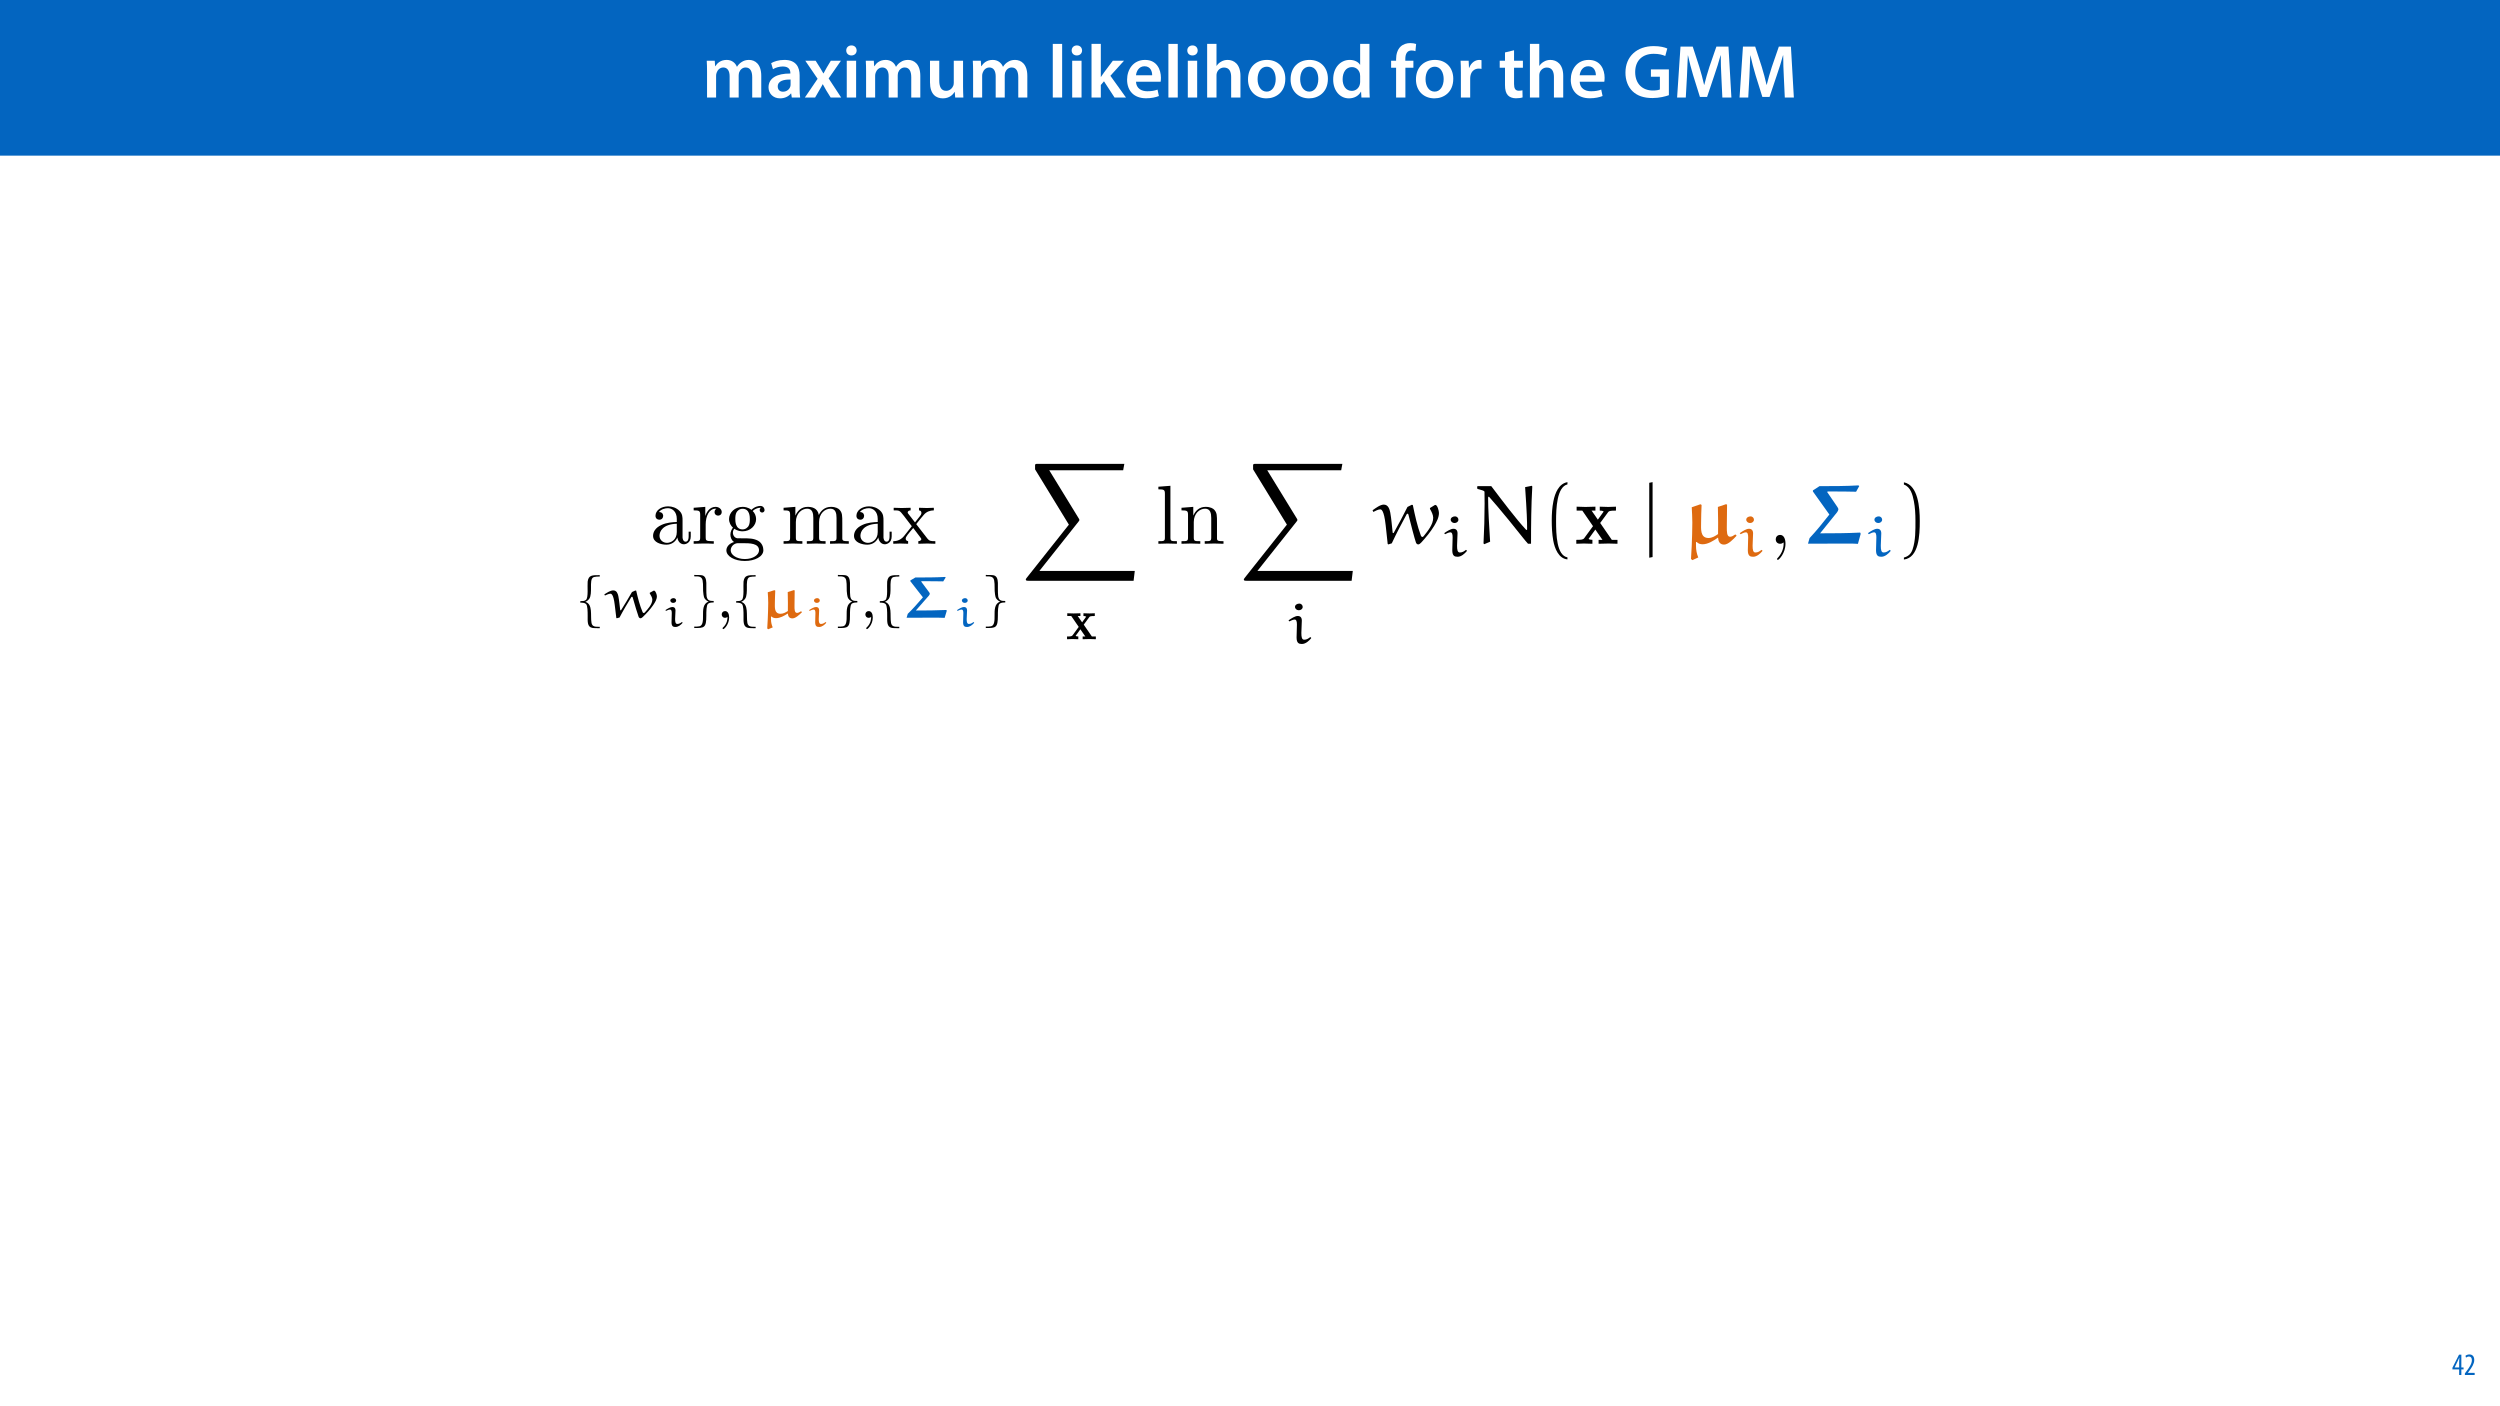 <?xml version="1.0" encoding="UTF-8"?>
<svg xmlns="http://www.w3.org/2000/svg" xmlns:xlink="http://www.w3.org/1999/xlink" width="1920pt" height="1080pt" viewBox="0 0 1920 1080" version="1.1">
<defs>
<g>
<symbol overflow="visible" id="glyph0-0">
<path style="stroke:none;" d="M 0 0 L 29 0 L 29 -40.594 L 0 -40.594 Z M 14.5 -22.906 L 4.641 -37.703 L 24.359 -37.703 Z M 16.234 -20.297 L 26.094 -35.094 L 26.094 -5.516 Z M 4.641 -2.906 L 14.5 -17.688 L 24.359 -2.906 Z M 2.906 -35.094 L 12.766 -20.297 L 2.906 -5.516 Z M 2.906 -35.094 "/>
</symbol>
<symbol overflow="visible" id="glyph0-1">
<path style="stroke:none;" d="M 3.828 0 L 10.781 0 L 10.781 -16.703 C 10.781 -17.516 10.906 -18.328 11.188 -19.031 C 11.828 -21 13.625 -23.078 16.297 -23.078 C 19.609 -23.078 21.172 -20.297 21.172 -16.359 L 21.172 0 L 28.125 0 L 28.125 -16.938 C 28.125 -17.75 28.297 -18.625 28.484 -19.312 C 29.234 -21.344 31.031 -23.078 33.469 -23.078 C 36.891 -23.078 38.516 -20.297 38.516 -15.609 L 38.516 0 L 45.469 0 L 45.469 -16.641 C 45.469 -25.688 40.719 -28.891 36.016 -28.891 C 33.703 -28.891 31.906 -28.297 30.328 -27.203 C 29 -26.391 27.844 -25.234 26.859 -23.656 L 26.734 -23.656 C 25.516 -26.797 22.625 -28.891 18.906 -28.891 C 14.156 -28.891 11.594 -26.281 10.203 -24.062 L 10.031 -24.062 L 9.75 -28.25 L 3.594 -28.25 C 3.766 -25.812 3.828 -23.078 3.828 -19.844 Z M 3.828 0 "/>
</symbol>
<symbol overflow="visible" id="glyph0-2">
<path style="stroke:none;" d="M 26.156 0 C 25.875 -1.734 25.75 -4.234 25.75 -6.781 L 25.75 -17 C 25.75 -23.141 23.141 -28.891 14.094 -28.891 C 9.625 -28.891 5.969 -27.672 3.891 -26.391 L 5.281 -21.75 C 7.188 -22.969 10.094 -23.844 12.875 -23.844 C 17.859 -23.844 18.625 -20.766 18.625 -18.906 L 18.625 -18.438 C 8.172 -18.5 1.859 -14.906 1.859 -7.766 C 1.859 -3.484 5.047 0.641 10.734 0.641 C 14.391 0.641 17.344 -0.922 19.078 -3.125 L 19.25 -3.125 L 19.719 0 Z M 18.797 -9.922 C 18.797 -9.453 18.734 -8.875 18.562 -8.359 C 17.922 -6.328 15.828 -4.469 12.984 -4.469 C 10.734 -4.469 8.938 -5.734 8.938 -8.531 C 8.938 -12.812 13.75 -13.922 18.797 -13.797 Z M 18.797 -9.922 "/>
</symbol>
<symbol overflow="visible" id="glyph0-3">
<path style="stroke:none;" d="M 0.641 -28.25 L 10.094 -14.391 L 0.297 0 L 8.172 0 L 11.422 -5.625 C 12.359 -7.188 13.172 -8.578 13.984 -10.203 L 14.094 -10.203 C 14.906 -8.641 15.719 -7.141 16.641 -5.625 L 20.125 0 L 28.188 0 L 18.562 -14.672 L 28.016 -28.25 L 20.234 -28.25 L 17.109 -23.031 C 16.297 -21.578 15.484 -20.125 14.672 -18.562 L 14.5 -18.562 C 13.688 -20.016 12.875 -21.406 11.953 -22.906 L 8.578 -28.25 Z M 0.641 -28.25 "/>
</symbol>
<symbol overflow="visible" id="glyph0-4">
<path style="stroke:none;" d="M 11.016 0 L 11.016 -28.25 L 3.828 -28.25 L 3.828 0 Z M 7.422 -40.016 C 5.047 -40.016 3.422 -38.344 3.422 -36.141 C 3.422 -33.984 4.984 -32.312 7.359 -32.312 C 9.859 -32.312 11.422 -33.984 11.422 -36.141 C 11.375 -38.344 9.859 -40.016 7.422 -40.016 Z M 7.422 -40.016 "/>
</symbol>
<symbol overflow="visible" id="glyph0-5">
<path style="stroke:none;" d="M 29.109 -28.25 L 21.984 -28.25 L 21.984 -11.188 C 21.984 -10.375 21.812 -9.625 21.578 -8.984 C 20.828 -7.188 18.969 -5.156 16.125 -5.156 C 12.359 -5.156 10.844 -8.172 10.844 -12.875 L 10.844 -28.25 L 3.719 -28.25 L 3.719 -11.656 C 3.719 -2.438 8.406 0.641 13.578 0.641 C 18.625 0.641 21.406 -2.266 22.625 -4.297 L 22.734 -4.297 L 23.078 0 L 29.344 0 C 29.234 -2.312 29.109 -5.109 29.109 -8.469 Z M 29.109 -28.25 "/>
</symbol>
<symbol overflow="visible" id="glyph0-6">
<path style="stroke:none;" d=""/>
</symbol>
<symbol overflow="visible" id="glyph0-7">
<path style="stroke:none;" d="M 3.828 0 L 11.016 0 L 11.016 -41.188 L 3.828 -41.188 Z M 3.828 0 "/>
</symbol>
<symbol overflow="visible" id="glyph0-8">
<path style="stroke:none;" d="M 10.969 -41.188 L 3.828 -41.188 L 3.828 0 L 10.969 0 L 10.969 -9.625 L 13.391 -12.469 L 21.516 0 L 30.281 0 L 18.328 -16.703 L 28.766 -28.25 L 20.188 -28.25 L 13.344 -19.141 C 12.594 -18.156 11.781 -16.938 11.078 -15.828 L 10.969 -15.828 Z M 10.969 -41.188 "/>
</symbol>
<symbol overflow="visible" id="glyph0-9">
<path style="stroke:none;" d="M 27.781 -12.125 C 27.891 -12.766 28.016 -13.797 28.016 -15.141 C 28.016 -21.344 25 -28.891 15.828 -28.891 C 6.781 -28.891 2.031 -21.516 2.031 -13.688 C 2.031 -5.047 7.422 0.578 16.594 0.578 C 20.641 0.578 24.016 -0.172 26.453 -1.156 L 25.406 -6.094 C 23.266 -5.281 20.875 -4.812 17.578 -4.812 C 13.047 -4.812 9.047 -7.016 8.875 -12.125 Z M 8.875 -17.109 C 9.156 -20.016 11.016 -24.016 15.422 -24.016 C 20.188 -24.016 21.344 -19.719 21.281 -17.109 Z M 8.875 -17.109 "/>
</symbol>
<symbol overflow="visible" id="glyph0-10">
<path style="stroke:none;" d="M 3.828 0 L 11.016 0 L 11.016 -16.875 C 11.016 -17.688 11.078 -18.438 11.312 -19.031 C 12.062 -21.172 14.031 -23.031 16.812 -23.031 C 20.766 -23.031 22.266 -19.953 22.266 -15.828 L 22.266 0 L 29.406 0 L 29.406 -16.641 C 29.406 -25.688 24.359 -28.891 19.547 -28.891 C 17.75 -28.891 16.062 -28.422 14.672 -27.609 C 13.172 -26.797 12 -25.688 11.141 -24.359 L 11.016 -24.359 L 11.016 -41.188 L 3.828 -41.188 Z M 3.828 0 "/>
</symbol>
<symbol overflow="visible" id="glyph0-11">
<path style="stroke:none;" d="M 16.641 -28.891 C 8.125 -28.891 2.031 -23.203 2.031 -13.922 C 2.031 -4.875 8.172 0.641 16.188 0.641 C 23.375 0.641 30.688 -4 30.688 -14.391 C 30.688 -22.969 25.062 -28.891 16.641 -28.891 Z M 16.469 -23.656 C 21.344 -23.656 23.312 -18.625 23.312 -14.203 C 23.312 -8.531 20.469 -4.531 16.406 -4.531 C 12.062 -4.531 9.391 -8.641 9.391 -14.094 C 9.391 -18.797 11.422 -23.656 16.469 -23.656 Z M 16.469 -23.656 "/>
</symbol>
<symbol overflow="visible" id="glyph0-12">
<path style="stroke:none;" d="M 22.734 -41.188 L 22.734 -25.172 L 22.625 -25.172 C 21.344 -27.266 18.562 -28.891 14.672 -28.891 C 7.891 -28.891 1.969 -23.266 2.031 -13.797 C 2.031 -5.109 7.359 0.641 14.094 0.641 C 18.219 0.641 21.641 -1.328 23.312 -4.469 L 23.438 -4.469 L 23.719 0 L 30.109 0 C 29.984 -1.906 29.875 -5.047 29.875 -7.953 L 29.875 -41.188 Z M 22.734 -12.234 C 22.734 -11.484 22.672 -10.781 22.5 -10.156 C 21.812 -7.078 19.25 -5.109 16.359 -5.109 C 11.828 -5.109 9.281 -8.875 9.281 -14.031 C 9.281 -19.312 11.828 -23.375 16.406 -23.375 C 19.656 -23.375 21.922 -21.109 22.562 -18.328 C 22.672 -17.75 22.734 -17.047 22.734 -16.469 Z M 22.734 -12.234 "/>
</symbol>
<symbol overflow="visible" id="glyph0-13">
<path style="stroke:none;" d="M 11.781 0 L 11.781 -22.906 L 17.922 -22.906 L 17.922 -28.25 L 11.719 -28.25 L 11.719 -29.703 C 11.719 -33.172 12.938 -36.141 16.469 -36.141 C 17.75 -36.141 18.734 -35.906 19.484 -35.609 L 20.016 -41.125 C 18.844 -41.531 17.344 -41.812 15.422 -41.812 C 12.984 -41.812 10.156 -41.062 8.062 -39.094 C 5.625 -36.766 4.641 -33.125 4.641 -29.469 L 4.641 -28.25 L 0.812 -28.25 L 0.812 -22.906 L 4.641 -22.906 L 4.641 0 Z M 11.781 0 "/>
</symbol>
<symbol overflow="visible" id="glyph0-14">
<path style="stroke:none;" d="M 3.828 0 L 10.969 0 L 10.969 -14.609 C 10.969 -15.422 11.078 -16.188 11.188 -16.812 C 11.828 -20.016 14.156 -22.219 17.578 -22.219 C 18.438 -22.219 19.078 -22.094 19.656 -21.984 L 19.656 -28.703 C 19.078 -28.828 18.672 -28.891 17.984 -28.891 C 14.969 -28.891 11.656 -26.859 10.266 -22.859 L 10.031 -22.859 L 9.797 -28.25 L 3.594 -28.25 C 3.766 -25.688 3.828 -22.969 3.828 -19.141 Z M 3.828 0 "/>
</symbol>
<symbol overflow="visible" id="glyph0-15">
<path style="stroke:none;" d="M 5.047 -34.625 L 5.047 -28.25 L 0.984 -28.25 L 0.984 -22.906 L 5.047 -22.906 L 5.047 -9.625 C 5.047 -5.922 5.734 -3.359 7.25 -1.734 C 8.578 -0.297 10.781 0.578 13.391 0.578 C 15.656 0.578 17.516 0.297 18.562 -0.109 L 18.438 -5.562 C 17.812 -5.391 16.875 -5.219 15.656 -5.219 C 12.938 -5.219 12 -7.016 12 -10.438 L 12 -22.906 L 18.797 -22.906 L 18.797 -28.25 L 12 -28.25 L 12 -36.312 Z M 5.047 -34.625 "/>
</symbol>
<symbol overflow="visible" id="glyph0-16">
<path style="stroke:none;" d="M 35.438 -21.578 L 21.641 -21.578 L 21.641 -15.953 L 28.531 -15.953 L 28.531 -6.203 C 27.609 -5.734 25.688 -5.391 23.141 -5.391 C 15.016 -5.391 9.562 -10.672 9.562 -19.547 C 9.562 -28.656 15.422 -33.578 23.781 -33.578 C 27.891 -33.578 30.516 -32.828 32.656 -31.906 L 34.219 -37.641 C 32.422 -38.516 28.656 -39.5 23.844 -39.5 C 10.906 -39.5 2.094 -31.547 2.094 -19.203 C 2.031 -13.281 4.062 -8.125 7.547 -4.812 C 11.25 -1.281 16.234 0.406 22.859 0.406 C 28.078 0.406 32.938 -0.875 35.438 -1.797 Z M 35.438 -21.578 "/>
</symbol>
<symbol overflow="visible" id="glyph0-17">
<path style="stroke:none;" d="M 37.875 0 L 44.828 0 L 42.578 -39.094 L 33.297 -39.094 L 27.891 -23.438 C 26.391 -18.844 25.062 -14.031 24.016 -9.797 L 23.844 -9.797 C 22.859 -14.156 21.641 -18.797 20.234 -23.375 L 15.141 -39.094 L 5.734 -39.094 L 3.125 0 L 9.797 0 L 10.672 -15.719 C 10.969 -21.047 11.188 -27.266 11.375 -32.359 L 11.484 -32.359 C 12.531 -27.484 13.922 -22.156 15.422 -17.172 L 20.641 -0.469 L 26.156 -0.469 L 31.844 -17.406 C 33.578 -22.328 35.203 -27.609 36.484 -32.359 L 36.656 -32.359 C 36.594 -27.094 36.891 -21 37.125 -15.953 Z M 37.875 0 "/>
</symbol>
<symbol overflow="visible" id="glyph1-0">
<path style="stroke:none;" d="M 0 0 L 12 0 L 12 -16.797 L 0 -16.797 Z M 6 -9.484 L 1.922 -15.594 L 10.078 -15.594 Z M 6.719 -8.406 L 10.797 -14.516 L 10.797 -2.281 Z M 1.922 -1.203 L 6 -7.312 L 10.078 -1.203 Z M 1.203 -14.516 L 5.281 -8.406 L 1.203 -2.281 Z M 1.203 -14.516 "/>
</symbol>
<symbol overflow="visible" id="glyph1-1">
<path style="stroke:none;" d="M 7.297 0 L 7.297 -4.297 L 9 -4.297 L 9 -5.812 L 7.297 -5.812 L 7.297 -15.594 L 5.5 -15.594 L 0.438 -5.547 L 0.438 -4.297 L 5.609 -4.297 L 5.609 0 Z M 2.188 -5.812 L 2.188 -5.859 L 4.344 -10.344 C 4.797 -11.297 5.141 -12.047 5.656 -13.297 L 5.766 -13.297 C 5.688 -12.266 5.609 -11.297 5.609 -10.219 L 5.609 -5.812 Z M 2.188 -5.812 "/>
</symbol>
<symbol overflow="visible" id="glyph1-2">
<path style="stroke:none;" d="M 8.281 0 L 8.281 -1.625 L 3.078 -1.625 L 3.078 -1.688 L 4.125 -3.125 C 6.047 -5.766 7.969 -8.594 7.969 -11.516 C 7.969 -13.875 6.844 -15.797 4.25 -15.797 C 2.828 -15.797 1.75 -15.188 1.203 -14.734 L 1.656 -13.344 C 2.062 -13.609 2.781 -14.203 3.906 -14.203 C 5.375 -14.203 6.141 -13.156 6.141 -11.422 C 6.141 -8.5 3.938 -5.562 2.094 -3 L 0.766 -1.203 L 0.766 0 Z M 8.281 0 "/>
</symbol>
<symbol overflow="visible" id="glyph2-0">
<path style="stroke:none;" d=""/>
</symbol>
<symbol overflow="visible" id="glyph2-1">
<path style="stroke:none;" d="M 21.359 -4.875 C 21.609 -2.312 23.344 0.391 26.359 0.391 C 27.703 0.391 31.625 -0.516 31.625 -5.703 L 31.625 -9.297 L 30.016 -9.297 L 30.016 -5.703 C 30.016 -1.984 28.422 -1.609 27.703 -1.609 C 25.594 -1.609 25.328 -4.484 25.328 -4.812 L 25.328 -17.641 C 25.328 -20.328 25.328 -22.828 23.031 -25.203 C 20.531 -27.703 17.312 -28.734 14.234 -28.734 C 8.984 -28.734 4.547 -25.719 4.547 -21.484 C 4.547 -19.562 5.844 -18.469 7.5 -18.469 C 9.297 -18.469 10.453 -19.75 10.453 -21.422 C 10.453 -22.188 10.141 -24.312 7.188 -24.375 C 8.922 -26.625 12.062 -27.328 14.109 -27.328 C 17.25 -27.328 20.906 -24.828 20.906 -19.109 L 20.906 -16.734 C 17.641 -16.547 13.156 -16.359 9.109 -14.438 C 4.297 -12.25 2.688 -8.922 2.688 -6.094 C 2.688 -0.891 8.922 0.703 12.953 0.703 C 17.188 0.703 20.141 -1.859 21.359 -4.875 Z M 20.906 -15.391 L 20.906 -8.984 C 20.906 -2.891 16.297 -0.703 13.406 -0.703 C 10.266 -0.703 7.625 -2.953 7.625 -6.156 C 7.625 -9.688 10.328 -15.016 20.906 -15.391 Z M 20.906 -15.391 "/>
</symbol>
<symbol overflow="visible" id="glyph2-2">
<path style="stroke:none;" d="M 10.719 -21.297 L 10.719 -28.344 L 1.797 -27.641 L 1.797 -25.656 C 6.281 -25.656 6.797 -25.203 6.797 -22.062 L 6.797 -4.875 C 6.797 -1.984 6.094 -1.984 1.797 -1.984 L 1.797 0 C 4.297 -0.062 7.312 -0.188 9.109 -0.188 C 11.672 -0.188 14.688 -0.188 17.25 0 L 17.25 -1.984 L 15.906 -1.984 C 11.156 -1.984 11.031 -2.688 11.031 -5 L 11.031 -14.875 C 11.031 -21.234 13.719 -26.938 18.594 -26.938 C 19.047 -26.938 19.172 -26.938 19.312 -26.875 C 19.109 -26.812 17.828 -26.047 17.828 -24.375 C 17.828 -22.578 19.172 -21.609 20.594 -21.609 C 21.75 -21.609 23.344 -22.391 23.344 -24.438 C 23.344 -26.484 21.359 -28.344 18.594 -28.344 C 13.922 -28.344 11.609 -24.047 10.719 -21.297 Z M 10.719 -21.297 "/>
</symbol>
<symbol overflow="visible" id="glyph2-3">
<path style="stroke:none;" d="M 14.234 -11.031 C 8.656 -11.031 8.656 -17.453 8.656 -18.922 C 8.656 -20.656 8.719 -22.703 9.688 -24.312 C 10.203 -25.078 11.672 -26.875 14.234 -26.875 C 19.812 -26.875 19.812 -20.453 19.812 -18.984 C 19.812 -17.25 19.75 -15.203 18.797 -13.594 C 18.281 -12.828 16.812 -11.031 14.234 -11.031 Z M 6.797 -8.531 C 6.797 -8.781 6.797 -10.266 7.891 -11.547 C 10.391 -9.75 13.016 -9.562 14.234 -9.562 C 20.203 -9.562 24.625 -13.984 24.625 -18.922 C 24.625 -21.297 23.609 -23.672 22 -25.141 C 24.312 -27.328 26.625 -27.641 27.766 -27.641 C 27.906 -27.641 28.219 -27.641 28.422 -27.578 C 27.703 -27.328 27.391 -26.625 27.391 -25.844 C 27.391 -24.766 28.219 -23.984 29.25 -23.984 C 29.891 -23.984 31.109 -24.438 31.109 -25.906 C 31.109 -27 30.344 -29.062 27.844 -29.062 C 26.547 -29.062 23.734 -28.672 21.031 -26.047 C 18.344 -28.156 15.656 -28.344 14.234 -28.344 C 8.281 -28.344 3.844 -23.922 3.844 -18.984 C 3.844 -16.156 5.266 -13.719 6.859 -12.375 C 6.031 -11.422 4.875 -9.297 4.875 -7.062 C 4.875 -5.062 5.703 -2.625 7.703 -1.344 C 3.844 -0.25 1.797 2.5 1.797 5.062 C 1.797 9.688 8.141 13.219 15.969 13.219 C 23.547 13.219 30.203 9.938 30.203 4.938 C 30.203 2.688 29.312 -0.578 26.047 -2.375 C 22.641 -4.172 18.922 -4.172 15.016 -4.172 C 13.406 -4.172 10.641 -4.172 10.203 -4.234 C 8.141 -4.484 6.797 -6.484 6.797 -8.531 Z M 16.031 11.734 C 9.562 11.734 5.125 8.469 5.125 5.062 C 5.125 2.109 7.562 -0.25 10.391 -0.453 L 14.172 -0.453 C 19.688 -0.453 26.875 -0.453 26.875 5.062 C 26.875 8.531 22.328 11.734 16.031 11.734 Z M 16.031 11.734 "/>
</symbol>
<symbol overflow="visible" id="glyph2-4">
<path style="stroke:none;" d="M 7.062 -22.062 L 7.062 -4.875 C 7.062 -1.984 6.344 -1.984 2.047 -1.984 L 2.047 0 C 4.297 -0.062 7.562 -0.188 9.297 -0.188 C 10.969 -0.188 14.297 -0.062 16.484 0 L 16.484 -1.984 C 12.188 -1.984 11.484 -1.984 11.484 -4.875 L 11.484 -16.672 C 11.484 -23.344 16.031 -26.938 20.141 -26.938 C 24.188 -26.938 24.891 -23.469 24.891 -19.812 L 24.891 -4.875 C 24.891 -1.984 24.188 -1.984 19.891 -1.984 L 19.891 0 C 22.125 -0.062 25.406 -0.188 27.125 -0.188 C 28.797 -0.188 32.141 -0.062 34.312 0 L 34.312 -1.984 C 30.016 -1.984 29.312 -1.984 29.312 -4.875 L 29.312 -16.672 C 29.312 -23.344 33.859 -26.938 37.969 -26.938 C 42.016 -26.938 42.719 -23.469 42.719 -19.812 L 42.719 -4.875 C 42.719 -1.984 42.016 -1.984 37.719 -1.984 L 37.719 0 C 39.953 -0.062 43.234 -0.188 44.969 -0.188 C 46.625 -0.188 49.969 -0.062 52.141 0 L 52.141 -1.984 C 48.812 -1.984 47.203 -1.984 47.141 -3.906 L 47.141 -16.156 C 47.141 -21.672 47.141 -23.672 45.156 -25.984 C 44.25 -27.062 42.141 -28.344 38.422 -28.344 C 33.031 -28.344 30.203 -24.5 29.125 -22.062 C 28.219 -27.641 23.469 -28.344 20.594 -28.344 C 15.906 -28.344 12.891 -25.594 11.094 -21.609 L 11.094 -28.344 L 2.047 -27.641 L 2.047 -25.656 C 6.547 -25.656 7.062 -25.203 7.062 -22.062 Z M 7.062 -22.062 "/>
</symbol>
<symbol overflow="visible" id="glyph2-5">
<path style="stroke:none;" d="M 18.406 -15.078 C 20.328 -17.516 22.766 -20.656 24.312 -22.328 C 26.297 -24.625 28.922 -25.594 31.938 -25.656 L 31.938 -27.641 C 30.281 -27.516 28.344 -27.453 26.688 -27.453 C 24.766 -27.453 21.359 -27.578 20.531 -27.641 L 20.531 -25.656 C 21.875 -25.531 22.391 -24.688 22.391 -23.672 C 22.391 -22.641 21.75 -21.812 21.422 -21.422 L 17.453 -16.422 L 12.438 -22.891 C 11.859 -23.547 11.859 -23.672 11.859 -24.047 C 11.859 -25.016 12.828 -25.594 14.109 -25.656 L 14.109 -27.641 C 12.438 -27.578 8.203 -27.453 7.188 -27.453 C 5.844 -27.453 2.828 -27.516 1.094 -27.641 L 1.094 -25.656 C 5.578 -25.656 5.641 -25.594 8.656 -21.75 L 15.016 -13.469 L 8.984 -5.844 C 5.906 -2.109 2.109 -1.984 0.766 -1.984 L 0.766 0 C 2.438 -0.125 4.422 -0.188 6.094 -0.188 C 7.953 -0.188 10.641 -0.062 12.188 0 L 12.188 -1.984 C 10.781 -2.188 10.328 -3.016 10.328 -3.984 C 10.328 -5.391 12.188 -7.5 16.094 -12.125 L 20.969 -5.703 C 21.484 -5 22.328 -3.984 22.328 -3.594 C 22.328 -3.016 21.75 -2.047 20.016 -1.984 L 20.016 0 C 21.938 -0.062 25.531 -0.188 26.938 -0.188 C 28.672 -0.188 31.172 -0.125 33.094 0 L 33.094 -1.984 C 29.641 -1.984 28.484 -2.109 27 -3.984 Z M 18.406 -15.078 "/>
</symbol>
<symbol overflow="visible" id="glyph2-6">
<path style="stroke:none;" d="M 11.359 -44.516 L 2.109 -43.812 L 2.109 -41.812 C 6.609 -41.812 7.125 -41.375 7.125 -38.234 L 7.125 -4.875 C 7.125 -1.984 6.406 -1.984 2.109 -1.984 L 2.109 0 C 4.234 -0.062 7.625 -0.188 9.234 -0.188 C 10.844 -0.188 13.984 -0.062 16.359 0 L 16.359 -1.984 C 12.062 -1.984 11.359 -1.984 11.359 -4.875 Z M 11.359 -44.516 "/>
</symbol>
<symbol overflow="visible" id="glyph2-7">
<path style="stroke:none;" d="M 7.062 -22.062 L 7.062 -4.875 C 7.062 -1.984 6.344 -1.984 2.047 -1.984 L 2.047 0 C 4.297 -0.062 7.562 -0.188 9.297 -0.188 C 10.969 -0.188 14.297 -0.062 16.484 0 L 16.484 -1.984 C 12.188 -1.984 11.484 -1.984 11.484 -4.875 L 11.484 -16.672 C 11.484 -23.344 16.031 -26.938 20.141 -26.938 C 24.188 -26.938 24.891 -23.469 24.891 -19.812 L 24.891 -4.875 C 24.891 -1.984 24.188 -1.984 19.891 -1.984 L 19.891 0 C 22.125 -0.062 25.406 -0.188 27.125 -0.188 C 28.797 -0.188 32.141 -0.062 34.312 0 L 34.312 -1.984 C 30.984 -1.984 29.375 -1.984 29.312 -3.906 L 29.312 -16.156 C 29.312 -21.672 29.312 -23.672 27.328 -25.984 C 26.422 -27.062 24.312 -28.344 20.594 -28.344 C 15.906 -28.344 12.891 -25.594 11.094 -21.609 L 11.094 -28.344 L 2.047 -27.641 L 2.047 -25.656 C 6.547 -25.656 7.062 -25.203 7.062 -22.062 Z M 7.062 -22.062 "/>
</symbol>
<symbol overflow="visible" id="glyph2-8">
<path style="stroke:none;" d="M 13.016 -0.062 C 13.016 -4.172 11.484 -6.797 8.922 -6.797 C 6.672 -6.797 5.516 -5.062 5.516 -3.406 C 5.516 -1.734 6.609 0 8.922 0 C 9.938 0 10.719 -0.391 11.359 -0.891 L 11.484 -1.031 C 11.547 -1.031 11.609 -0.969 11.609 -0.062 C 11.609 4.047 9.812 7.953 6.984 10.969 C 6.609 11.359 6.547 11.422 6.547 11.672 C 6.547 12.125 6.859 12.375 7.188 12.375 C 7.953 12.375 13.016 7.312 13.016 -0.062 Z M 13.016 -0.062 "/>
</symbol>
<symbol overflow="visible" id="glyph3-0">
<path style="stroke:none;" d=""/>
</symbol>
<symbol overflow="visible" id="glyph3-1">
<path style="stroke:none;" d="M 16.203 6.906 C 12.969 6.906 10.5 7.047 9.875 4 C 8.844 -1.797 11.141 -10.328 5.156 -12.25 L 5.156 -12.297 C 6.016 -12.562 7.266 -13.422 8.125 -14.594 C 9.516 -16.562 9.469 -20.469 9.469 -23.25 C 9.469 -26.266 9.203 -30.75 11.812 -31.328 C 13.203 -31.641 14.719 -31.734 16.203 -31.688 L 16.203 -32.766 C 10.234 -32.766 7.625 -32.812 6.906 -27.828 C 6.547 -24.375 7.625 -15.312 5.562 -13.688 C 4.438 -12.797 3.141 -12.844 1.25 -12.797 L 1.25 -11.625 C 2.734 -11.625 4.672 -11.578 5.656 -10.594 C 6.906 -9.344 6.906 -4.625 6.906 -1.531 C 6.906 3 6.547 6.875 10.328 7.719 C 11.531 7.984 14.234 7.984 16.203 7.984 Z M 16.203 6.906 "/>
</symbol>
<symbol overflow="visible" id="glyph3-2">
<path style="stroke:none;" d="M 2.562 7.859 C 10.234 7.859 11.844 7.859 11.844 -1.656 C 11.844 -4.766 11.844 -9.469 13.109 -10.734 C 14.094 -11.719 16.031 -11.766 17.5 -11.766 L 17.5 -12.922 C 14.5 -12.922 12.703 -13.109 12.078 -16.438 C 11.219 -23.969 13.422 -31.156 8.797 -32.594 C 7.719 -32.906 4.625 -32.906 2.562 -32.906 L 2.562 -31.828 C 5.703 -31.828 8.344 -32 8.984 -28.688 C 9.656 -25.188 9.016 -21.5 9.656 -17.859 C 9.828 -16.828 10.016 -15.625 10.641 -14.719 C 11.484 -13.562 12.75 -12.703 13.609 -12.438 L 13.609 -12.391 C 9.109 -10.953 9.297 -5.75 9.297 -1.484 C 9.297 1.578 9.375 5.922 6.594 6.516 C 5.438 6.781 3.953 6.781 2.562 6.781 Z M 2.562 7.859 "/>
</symbol>
<symbol overflow="visible" id="glyph4-0">
<path style="stroke:none;" d=""/>
</symbol>
<symbol overflow="visible" id="glyph4-1">
<path style="stroke:none;" d="M 35.641 -18.672 C 36.5 -17.281 37.578 -15.391 37.578 -14 C 37.578 -10.453 34.344 -6.953 31.781 -4.078 C 31.609 -3.906 31.203 -3.641 31.016 -3.641 C 30.609 -3.641 30.25 -4 30.125 -4.312 C 27.875 -9.609 26.484 -15.172 25.188 -20.828 L 24.562 -20.969 L 21.953 -19.797 C 19.266 -15.031 16.391 -10.375 13.516 -5.75 L 12.922 -5.828 C 12.438 -9.469 12.172 -13.156 11.453 -16.75 C 11.047 -18.578 10.234 -21.047 7.547 -21.047 C 5.391 -21.047 2.734 -19.266 0.719 -18 L 1.172 -17.109 C 2.562 -17.734 4.219 -18.5 5.391 -18.5 C 6.016 -18.5 7.719 -18.266 8.703 -9.969 L 9.922 0.094 L 10.281 0.359 L 12.391 -0.219 C 15.172 -5.562 18.625 -11.312 21.453 -15.938 C 21.547 -16.078 21.812 -16.156 22.047 -16.156 C 22.266 -16.156 22.406 -15.891 22.484 -15.719 C 23.922 -10.594 26.266 -2.734 27.109 -0.578 C 27.297 -0.172 27.875 0.359 28.422 0.359 C 29.141 0.359 29.719 -0.141 30.219 -0.578 C 33.125 -3.406 35.953 -6.375 38.203 -9.703 C 39.641 -11.844 41.078 -14.047 41.078 -16.562 C 41.078 -17.641 40.125 -20.875 38.875 -20.875 C 38.734 -20.875 38.609 -20.875 38.562 -20.828 L 35.688 -19.266 C 35.594 -19.219 35.547 -19.078 35.547 -18.938 C 35.547 -18.859 35.594 -18.766 35.641 -18.672 Z M 35.641 -18.672 "/>
</symbol>
<symbol overflow="visible" id="glyph4-2">
<path style="stroke:none;" d="M 12.344 -17.594 C 12.344 -19.938 11.219 -21.141 9.203 -21.141 C 7.188 -21.141 4.438 -19.391 2.109 -17.781 L 2.781 -16.969 C 4 -17.641 5.703 -18.406 6.828 -18.406 C 8.172 -18.406 8.578 -16.922 8.578 -14.594 L 8.312 -4.672 C 8.312 -0.266 10.094 0.359 12.391 0.359 C 15.219 0.359 17.781 -1.969 19.484 -4 L 19.484 -4.484 L 18.812 -4.938 C 17.422 -3.859 16.078 -2.922 14.188 -2.922 C 12.344 -2.922 11.984 -4.844 11.984 -8.172 Z M 13.016 -28.062 C 13.016 -29.406 12.031 -30.656 10.328 -30.656 C 8.797 -30.656 7.094 -29.672 7.094 -28.141 C 7.094 -26.703 8.438 -25.547 10.016 -25.547 C 11.625 -25.547 12.969 -26.578 13.016 -28.062 Z M 13.016 -28.062 "/>
</symbol>
<symbol overflow="visible" id="glyph5-0">
<path style="stroke:none;" d=""/>
</symbol>
<symbol overflow="visible" id="glyph5-1">
<path style="stroke:none;" d="M 11.422 -12.562 C 11.422 -14.266 10.516 -15.094 9.047 -15.094 C 7.469 -15.094 5.422 -13.844 3.656 -12.703 L 4.172 -12.125 C 5.094 -12.594 6.375 -13.141 7.219 -13.141 C 8.234 -13.141 8.562 -12.094 8.562 -10.422 L 8.375 -3.328 C 8.375 -0.156 9.75 0.25 11.453 0.25 C 13.594 0.25 15.547 -1.406 16.828 -2.859 L 16.828 -3.203 L 16.312 -3.531 C 15.328 -2.797 14.266 -2.078 12.828 -2.078 C 11.453 -2.078 11.125 -3.5 11.125 -5.828 Z M 11.922 -20.047 C 11.922 -21 11.156 -21.906 9.906 -21.906 C 8.75 -21.906 7.438 -21.188 7.438 -20.109 C 7.438 -19.078 8.438 -18.25 9.625 -18.25 C 10.875 -18.25 11.891 -18.984 11.922 -20.047 Z M 11.922 -20.047 "/>
</symbol>
<symbol overflow="visible" id="glyph6-0">
<path style="stroke:none;" d=""/>
</symbol>
<symbol overflow="visible" id="glyph6-1">
<path style="stroke:none;" d="M 9.109 -0.719 C 9.109 0.531 9.109 4.312 5.609 7.5 C 5.438 7.672 5.297 7.812 5.297 8.031 C 5.297 8.312 5.609 8.703 5.922 8.703 C 6.516 8.703 10.375 5.156 10.375 -0.266 C 10.375 -2.969 9.344 -5.156 7.234 -5.156 C 5.656 -5.156 4.672 -3.953 4.672 -2.562 C 4.672 -1.484 5.391 0 7.266 0 C 8.391 0 9.062 -0.672 9.109 -0.719 Z M 9.109 -0.719 "/>
</symbol>
<symbol overflow="visible" id="glyph7-0">
<path style="stroke:none;" d=""/>
</symbol>
<symbol overflow="visible" id="glyph7-1">
<path style="stroke:none;" d="M 21.953 -5.203 C 20.375 -4.219 18.453 -3.094 16.344 -3.094 C 11.406 -3.094 11.984 -8.125 11.984 -11.406 C 11.984 -14.547 12.172 -17.734 12.297 -20.875 L 11.625 -21.234 L 6.516 -19.625 C 6.688 -16.875 6.875 -14.141 6.875 -11.406 C 6.875 -11.406 6.781 -1.172 6.109 8.172 L 6.875 8.797 L 10.328 7.359 C 9.469 5.391 9.016 3.328 9.016 1.219 L 9.016 -0.859 L 9.422 -0.984 C 10.375 0 11.625 0.266 12.922 0.266 C 16.031 0.266 19.266 -1.578 21.953 -3.328 C 22.094 -1.344 22.891 0.453 25.453 0.453 C 27.922 0.453 30.844 -2.375 32.812 -4.312 L 32.328 -4.891 L 31.922 -4.938 C 30.969 -4.359 30.031 -3.766 29 -3.766 C 27.031 -3.766 27.062 -6.594 27.062 -8.938 C 27.062 -11.094 27.156 -16.969 27.203 -21.016 L 26.625 -21.281 L 21.859 -19.797 C 21.906 -17.016 22 -13.781 22 -11.453 Z M 21.953 -5.203 "/>
</symbol>
<symbol overflow="visible" id="glyph8-0">
<path style="stroke:none;" d=""/>
</symbol>
<symbol overflow="visible" id="glyph8-1">
<path style="stroke:none;" d="M 19.891 -16.969 C 20.297 -17.469 20.656 -18.094 20.656 -18.453 C 20.656 -18.812 20.469 -19.219 19.969 -19.844 L 14.047 -27.781 L 14.312 -28.094 C 19.969 -28.094 27.75 -28.094 30.969 -27.969 L 32.859 -31.016 L 32.359 -31.375 C 24.781 -30.969 17.141 -30.969 9.562 -30.969 L 5.703 -28.688 L 5.703 -28.094 L 15.359 -15.719 C 11.891 -11.672 7.547 -6.734 3.719 -3.047 L 2.828 -0.047 C 9.016 -0.047 15.266 -0.094 21.453 -0.094 C 24.953 -0.094 28.641 -0.172 32.047 0.047 L 33.672 -5.344 L 33.406 -6.016 C 25.594 -5.656 17.781 -5.609 9.922 -5.609 Z M 19.891 -16.969 "/>
</symbol>
<symbol overflow="visible" id="glyph9-0">
<path style="stroke:none;" d=""/>
</symbol>
<symbol overflow="visible" id="glyph9-1">
<path style="stroke:none;" d="M 86.391 89.797 L 87.297 82.234 L 14.047 82.234 L 44.125 44.328 C 44.766 43.547 44.766 43.234 44.766 43.109 C 44.766 42.781 44.516 42.266 44.328 42.016 L 21.609 4.938 L 78.375 4.938 L 79.281 0 L 12.766 0 C 11.547 0 10.719 0 10.719 1.031 L 10.719 4.234 L 36.688 46.688 L 4.172 87.688 C 3.594 88.391 3.594 88.703 3.594 88.766 C 3.594 89.797 4.484 89.797 5.641 89.797 Z M 86.391 89.797 "/>
</symbol>
<symbol overflow="visible" id="glyph10-0">
<path style="stroke:none;" d=""/>
</symbol>
<symbol overflow="visible" id="glyph10-1">
<path style="stroke:none;" d="M 13.641 -11.172 L 17.859 -16.922 C 18.312 -17.5 18.547 -17.828 22.125 -17.828 L 22.125 -19.938 C 20.688 -19.844 18.859 -19.797 18.047 -19.797 C 16.922 -19.797 14.672 -19.891 13.422 -19.938 L 13.422 -17.828 C 14.312 -17.828 14.812 -17.781 15.531 -17.328 L 12.391 -12.969 L 9.016 -17.828 L 11.094 -17.828 L 11.094 -19.938 C 9.781 -19.891 7.547 -19.797 5.797 -19.797 C 4.078 -19.797 2.609 -19.844 0.984 -19.938 L 0.984 -17.828 L 4.047 -17.828 L 9.781 -9.469 L 5.031 -2.969 C 4.406 -2.109 2.922 -2.109 0.812 -2.109 L 0.812 0 C 2.156 -0.094 4.359 -0.141 4.891 -0.141 C 5.969 -0.141 8.531 -0.047 9.469 0 L 9.469 -2.109 C 8.172 -2.156 7.984 -2.25 7.406 -2.609 L 11.047 -7.625 L 14.859 -2.109 L 12.797 -2.109 L 12.797 0 C 14.141 -0.047 16.969 -0.141 18.141 -0.141 C 19.438 -0.141 21.406 -0.047 22.938 0 L 22.938 -2.109 L 19.891 -2.109 Z M 13.641 -11.172 "/>
</symbol>
<symbol overflow="visible" id="glyph11-0">
<path style="stroke:none;" d=""/>
</symbol>
<symbol overflow="visible" id="glyph11-1">
<path style="stroke:none;" d="M 43.297 -26.688 C 44.453 -24.688 45.734 -22.125 45.734 -20.016 C 45.734 -14.812 41.688 -9.938 38.422 -5.844 C 38.234 -5.578 37.719 -5.203 37.453 -5.203 C 36.938 -5.203 36.5 -5.703 36.297 -6.156 C 33.484 -13.719 31.75 -21.672 30.078 -29.766 L 29.312 -29.953 L 25.984 -28.281 C 22.641 -21.484 18.984 -14.812 15.328 -8.203 L 14.625 -8.344 C 13.984 -13.531 13.719 -18.797 12.766 -23.922 C 12.25 -26.547 11.219 -30.078 7.766 -30.078 C 5.125 -30.078 1.672 -27.516 -0.828 -25.719 L -0.25 -24.438 C 1.469 -25.328 3.594 -26.422 5.062 -26.422 C 5.703 -26.422 7.891 -26.484 9.234 -14.234 L 10.781 0.125 L 11.219 0.516 L 13.922 -0.328 C 17.453 -7.953 21.812 -16.156 25.406 -22.766 C 25.469 -22.969 25.844 -23.094 26.109 -23.094 C 26.422 -23.094 26.547 -22.703 26.688 -22.453 C 28.547 -15.141 31.422 -3.906 32.516 -0.828 C 32.719 -0.25 33.484 0.516 34.188 0.516 C 35.016 0.516 35.797 -0.188 36.438 -0.828 C 40.156 -4.875 43.688 -9.109 46.562 -13.859 C 48.359 -16.875 50.156 -20.141 50.156 -23.672 C 50.156 -25.203 49 -29.828 47.406 -29.828 C 47.203 -29.828 47.078 -29.828 47.016 -29.766 L 43.359 -27.516 C 43.234 -27.453 43.234 -27.266 43.234 -27.062 C 43.234 -26.938 43.234 -26.812 43.297 -26.688 Z M 43.297 -26.688 "/>
</symbol>
<symbol overflow="visible" id="glyph11-2">
<path style="stroke:none;" d="M 45.156 -44.516 L 40.031 -43.484 C 41.375 -23.984 41.562 -17.641 41.562 -11.094 C 41.562 -10.969 41.5 -10.578 41.172 -10.578 C 40.922 -10.578 40.672 -10.906 40.469 -11.094 C 32.969 -19.172 22.578 -32.969 14.047 -44.25 L 3.656 -44.25 L 3.141 -43.812 L 3.406 -42.078 C 9.5 -40.594 8.844 -40.344 8.844 -39 C 8.844 -36.234 8.922 -33.484 8.922 -30.719 C 8.922 -20.594 8.594 -10.391 8.078 -0.25 L 8.656 0.328 L 13.156 -1.609 C 12.438 -12.766 11.609 -26.812 11.609 -35.078 C 11.609 -35.406 11.609 -36.172 12.062 -36.172 C 12.312 -36.172 12.578 -35.859 12.766 -35.594 C 15.906 -32 21.234 -25.906 27.766 -17.828 L 37.969 -5.125 C 39.891 -2.688 40.797 -1.672 42.266 0 L 44.578 0 C 44.578 -14.562 44.703 -29.438 45.547 -44 Z M 45.156 -44.516 "/>
</symbol>
<symbol overflow="visible" id="glyph12-0">
<path style="stroke:none;" d=""/>
</symbol>
<symbol overflow="visible" id="glyph12-1">
<path style="stroke:none;" d="M 19.312 10.453 C 11.031 8.844 10.578 -6.734 10.578 -17.578 C 10.578 -27.266 11.156 -43.547 19.312 -45.609 L 19.312 -47.328 C 12.641 -46.188 9.75 -38.875 8.531 -32.719 C 7.562 -27.906 7.25 -22.891 7.25 -17.953 C 7.25 -12.766 7.5 -7.562 8.406 -2.438 C 9.5 3.656 12.578 11.422 19.312 12 Z M 19.312 10.453 "/>
</symbol>
<symbol overflow="visible" id="glyph12-2">
<path style="stroke:none;" d="M 5.516 -45.469 C 10.719 -43.609 12.188 -37.594 13.156 -32.781 C 14.109 -27.844 14.375 -22.703 14.375 -17.703 C 14.375 -10.391 14.5 -2.562 12.188 4.297 C 10.906 8.141 8.469 9.812 5.516 10.578 L 5.516 12.125 C 17 10.641 17.703 -6.484 17.703 -17.453 C 17.703 -28.156 16.359 -44.969 5.516 -47.203 Z M 5.516 -45.469 "/>
</symbol>
<symbol overflow="visible" id="glyph13-0">
<path style="stroke:none;" d=""/>
</symbol>
<symbol overflow="visible" id="glyph13-1">
<path style="stroke:none;" d="M 19.5 -15.969 L 25.531 -24.188 C 26.172 -25.016 26.484 -25.469 31.625 -25.469 L 31.625 -28.484 C 29.562 -28.344 26.938 -28.281 25.781 -28.281 C 24.188 -28.281 20.969 -28.422 19.172 -28.484 L 19.172 -25.469 C 20.453 -25.469 21.172 -25.406 22.188 -24.766 L 17.703 -18.531 L 12.891 -25.469 L 15.844 -25.469 L 15.844 -28.484 C 13.984 -28.422 10.781 -28.281 8.281 -28.281 C 5.844 -28.281 3.719 -28.344 1.406 -28.484 L 1.406 -25.469 L 5.766 -25.469 L 13.984 -13.531 L 7.188 -4.234 C 6.281 -3.016 4.172 -3.016 1.156 -3.016 L 1.156 0 C 3.078 -0.125 6.219 -0.188 6.984 -0.188 C 8.531 -0.188 12.188 -0.062 13.531 0 L 13.531 -3.016 C 11.672 -3.078 11.422 -3.203 10.578 -3.719 L 15.781 -10.906 L 21.234 -3.016 L 18.281 -3.016 L 18.281 0 C 20.203 -0.062 24.25 -0.188 25.906 -0.188 C 27.766 -0.188 30.594 -0.062 32.781 0 L 32.781 -3.016 L 28.422 -3.016 Z M 19.5 -15.969 "/>
</symbol>
<symbol overflow="visible" id="glyph14-0">
<path style="stroke:none;" d=""/>
</symbol>
<symbol overflow="visible" id="glyph14-1">
<path style="stroke:none;" d="M 8.078 10.203 L 8.078 -47.328 L 5.516 -46.828 L 5.516 10.719 Z M 8.078 10.203 "/>
</symbol>
<symbol overflow="visible" id="glyph15-0">
<path style="stroke:none;" d=""/>
</symbol>
<symbol overflow="visible" id="glyph15-1">
<path style="stroke:none;" d="M 26.875 -7.438 C 24.828 -6.031 22.328 -4.422 19.562 -4.422 C 12.953 -4.422 13.859 -11.734 13.859 -16.297 C 13.859 -20.781 14.047 -25.328 14.234 -29.828 L 13.344 -30.344 L 6.672 -28.031 C 6.859 -24.109 7.125 -20.203 7.125 -16.297 C 7.125 -16.297 7.062 -1.672 6.094 11.672 L 7.125 12.578 L 11.672 10.516 C 10.516 7.703 9.938 4.75 9.938 1.734 L 9.938 -1.219 L 10.453 -1.406 C 11.734 0 13.406 0.391 15.078 0.391 C 19.109 0.391 23.406 -2.312 26.875 -4.75 C 27.062 -1.984 28.094 0.641 31.5 0.641 C 34.703 0.641 38.547 -3.406 41.109 -6.156 L 40.531 -6.984 L 39.953 -7.062 C 38.734 -6.219 37.453 -5.391 36.109 -5.391 C 33.547 -5.391 33.609 -9.359 33.609 -12.766 C 33.609 -15.844 33.734 -24.25 33.797 -30.016 L 33.031 -30.406 L 26.75 -28.281 C 26.812 -24.312 26.938 -19.688 26.938 -16.359 Z M 26.875 -7.438 "/>
</symbol>
<symbol overflow="visible" id="glyph16-0">
<path style="stroke:none;" d=""/>
</symbol>
<symbol overflow="visible" id="glyph16-1">
<path style="stroke:none;" d="M 24.188 -24.25 C 24.688 -24.891 25.078 -25.844 25.141 -26.359 C 25.141 -26.875 24.953 -27.453 24.312 -28.344 L 16.547 -39.703 L 16.875 -40.156 C 24.312 -40.156 34.5 -40.156 38.734 -39.953 L 41.172 -44.328 L 40.531 -44.828 C 30.594 -44.25 20.594 -44.25 10.641 -44.25 L 5.578 -40.984 L 5.578 -40.156 L 18.219 -22.453 C 13.719 -16.672 8.016 -9.625 3.016 -4.359 L 1.797 -0.062 C 9.938 -0.062 18.094 -0.125 26.234 -0.125 C 30.922 -0.125 35.594 -0.25 40.156 0.062 L 42.266 -7.625 L 41.891 -8.594 C 31.688 -8.078 21.422 -8.016 11.094 -8.016 Z M 24.188 -24.25 "/>
</symbol>
</g>
<clipPath id="clip1">
  <path d="M 787 356.008 L 872 356.008 L 872 447 L 787 447 Z M 787 356.008 "/>
</clipPath>
<clipPath id="clip2">
  <path d="M 955 356.008 L 1039 356.008 L 1039 447 L 955 447 Z M 955 356.008 "/>
</clipPath>
</defs>
<g id="surface1">
<rect x="0" y="0" width="1920" height="1080" style="fill:rgb(100%,100%,100%);fill-opacity:1;stroke:none;"/>
<path style=" stroke:none;fill-rule:nonzero;fill:rgb(1.176%,39.607%,75.294%);fill-opacity:1;" d="M 0 119.531 L 1920 119.531 L 1920 0 L 0 0 Z M 0 119.531 "/>
<g style="fill:rgb(100%,100%,100%);fill-opacity:1;">
  <use xlink:href="#glyph0-1" x="539.181" y="74.9"/>
  <use xlink:href="#glyph0-2" x="588.365" y="74.9"/>
  <use xlink:href="#glyph0-3" x="617.829" y="74.9"/>
  <use xlink:href="#glyph0-4" x="646.481" y="74.9"/>
  <use xlink:href="#glyph0-1" x="661.329" y="74.9"/>
  <use xlink:href="#glyph0-5" x="710.513" y="74.9"/>
  <use xlink:href="#glyph0-1" x="743.515" y="74.9"/>
  <use xlink:href="#glyph0-6" x="792.699" y="74.9"/>
  <use xlink:href="#glyph0-7" x="804.705" y="74.9"/>
  <use xlink:href="#glyph0-4" x="819.611" y="74.9"/>
  <use xlink:href="#glyph0-8" x="834.459" y="74.9"/>
</g>
<g style="fill:rgb(100%,100%,100%);fill-opacity:1;">
  <use xlink:href="#glyph0-9" x="863.575" y="74.9"/>
  <use xlink:href="#glyph0-7" x="893.503" y="74.9"/>
  <use xlink:href="#glyph0-4" x="908.409" y="74.9"/>
  <use xlink:href="#glyph0-10" x="923.257" y="74.9"/>
  <use xlink:href="#glyph0-11" x="956.433" y="74.9"/>
  <use xlink:href="#glyph0-11" x="989.145" y="74.9"/>
  <use xlink:href="#glyph0-12" x="1021.857" y="74.9"/>
  <use xlink:href="#glyph0-6" x="1055.555" y="74.9"/>
  <use xlink:href="#glyph0-13" x="1067.561" y="74.9"/>
</g>
<g style="fill:rgb(100%,100%,100%);fill-opacity:1;">
  <use xlink:href="#glyph0-11" x="1085.425" y="74.9"/>
  <use xlink:href="#glyph0-14" x="1118.137" y="74.9"/>
  <use xlink:href="#glyph0-6" x="1138.785" y="74.9"/>
  <use xlink:href="#glyph0-15" x="1150.791" y="74.9"/>
  <use xlink:href="#glyph0-10" x="1171.149" y="74.9"/>
  <use xlink:href="#glyph0-9" x="1204.325" y="74.9"/>
  <use xlink:href="#glyph0-6" x="1234.253" y="74.9"/>
  <use xlink:href="#glyph0-16" x="1246.259" y="74.9"/>
  <use xlink:href="#glyph0-17" x="1284.887" y="74.9"/>
  <use xlink:href="#glyph0-17" x="1332.853" y="74.9"/>
</g>
<g style="fill:rgb(1.176%,39.607%,75.294%);fill-opacity:1;">
  <use xlink:href="#glyph1-1" x="1883.02" y="1056"/>
  <use xlink:href="#glyph1-2" x="1892.26" y="1056"/>
</g>
<g style="fill:rgb(0%,0%,0%);fill-opacity:1;">
  <use xlink:href="#glyph2-1" x="498.869" y="417.612"/>
  <use xlink:href="#glyph2-2" x="530.938" y="417.612"/>
</g>
<g style="fill:rgb(0%,0%,0%);fill-opacity:1;">
  <use xlink:href="#glyph2-3" x="556.061" y="417.612"/>
</g>
<g style="fill:rgb(0%,0%,0%);fill-opacity:1;">
  <use xlink:href="#glyph2-4" x="599.738" y="417.612"/>
</g>
<g style="fill:rgb(0%,0%,0%);fill-opacity:1;">
  <use xlink:href="#glyph2-1" x="653.184" y="417.612"/>
  <use xlink:href="#glyph2-5" x="685.252" y="417.612"/>
</g>
<g style="fill:rgb(0%,0%,0%);fill-opacity:1;">
  <use xlink:href="#glyph3-1" x="444.418" y="474.47"/>
</g>
<g style="fill:rgb(0%,0%,0%);fill-opacity:1;">
  <use xlink:href="#glyph4-1" x="463.41" y="474.47"/>
</g>
<g style="fill:rgb(0%,0%,0%);fill-opacity:1;">
  <use xlink:href="#glyph5-1" x="507.361" y="481.275"/>
</g>
<g style="fill:rgb(0%,0%,0%);fill-opacity:1;">
  <use xlink:href="#glyph3-2" x="530.614" y="474.47"/>
</g>
<g style="fill:rgb(0%,0%,0%);fill-opacity:1;">
  <use xlink:href="#glyph6-1" x="549.606" y="474.47"/>
</g>
<g style="fill:rgb(0%,0%,0%);fill-opacity:1;">
  <use xlink:href="#glyph3-1" x="564.123" y="474.47"/>
</g>
<g style="fill:rgb(87.059%,41.568%,6.274%);fill-opacity:1;">
  <use xlink:href="#glyph7-1" x="583.115" y="474.47"/>
</g>
<g style="fill:rgb(87.059%,41.568%,6.274%);fill-opacity:1;">
  <use xlink:href="#glyph5-1" x="617.686" y="481.275"/>
</g>
<g style="fill:rgb(0%,0%,0%);fill-opacity:1;">
  <use xlink:href="#glyph3-2" x="640.932" y="474.47"/>
</g>
<g style="fill:rgb(0%,0%,0%);fill-opacity:1;">
  <use xlink:href="#glyph6-1" x="659.924" y="474.47"/>
</g>
<g style="fill:rgb(0%,0%,0%);fill-opacity:1;">
  <use xlink:href="#glyph3-1" x="674.448" y="474.47"/>
</g>
<g style="fill:rgb(1.176%,39.607%,75.294%);fill-opacity:1;">
  <use xlink:href="#glyph8-1" x="693.439" y="474.47"/>
</g>
<g style="fill:rgb(1.176%,39.607%,75.294%);fill-opacity:1;">
  <use xlink:href="#glyph5-1" x="731.287" y="481.275"/>
</g>
<g style="fill:rgb(0%,0%,0%);fill-opacity:1;">
  <use xlink:href="#glyph3-2" x="754.534" y="474.47"/>
</g>
<g clip-path="url(#clip1)" clip-rule="nonzero">
<g style="fill:rgb(0%,0%,0%);fill-opacity:1;">
  <use xlink:href="#glyph9-1" x="784.212" y="356.234"/>
</g>
</g>
<g style="fill:rgb(0%,0%,0%);fill-opacity:1;">
  <use xlink:href="#glyph10-1" x="818.674" y="490.925"/>
</g>
<g style="fill:rgb(0%,0%,0%);fill-opacity:1;">
  <use xlink:href="#glyph2-6" x="887.52" y="417.612"/>
  <use xlink:href="#glyph2-7" x="905.337" y="417.612"/>
</g>
<g clip-path="url(#clip2)" clip-rule="nonzero">
<g style="fill:rgb(0%,0%,0%);fill-opacity:1;">
  <use xlink:href="#glyph9-1" x="951.653" y="356.234"/>
</g>
</g>
<g style="fill:rgb(0%,0%,0%);fill-opacity:1;">
  <use xlink:href="#glyph4-2" x="987.46" y="494.221"/>
</g>
<g style="fill:rgb(0%,0%,0%);fill-opacity:1;">
  <use xlink:href="#glyph11-1" x="1054.961" y="417.612"/>
</g>
<g style="fill:rgb(0%,0%,0%);fill-opacity:1;">
  <use xlink:href="#glyph4-2" x="1107.042" y="427.236"/>
</g>
<g style="fill:rgb(0%,0%,0%);fill-opacity:1;">
  <use xlink:href="#glyph11-2" x="1131.255" y="417.612"/>
</g>
<g style="fill:rgb(0%,0%,0%);fill-opacity:1;">
  <use xlink:href="#glyph12-1" x="1184.489" y="417.612"/>
</g>
<g style="fill:rgb(0%,0%,0%);fill-opacity:1;">
  <use xlink:href="#glyph13-1" x="1209.442" y="417.612"/>
</g>
<g style="fill:rgb(0%,0%,0%);fill-opacity:1;">
  <use xlink:href="#glyph14-1" x="1261.106" y="417.612"/>
</g>
<g style="fill:rgb(87.059%,41.568%,6.274%);fill-opacity:1;">
  <use xlink:href="#glyph15-1" x="1292.586" y="417.612"/>
</g>
<g style="fill:rgb(87.059%,41.568%,6.274%);fill-opacity:1;">
  <use xlink:href="#glyph4-2" x="1334.02" y="427.236"/>
</g>
<g style="fill:rgb(0%,0%,0%);fill-opacity:1;">
  <use xlink:href="#glyph2-8" x="1358.233" y="417.612"/>
</g>
<g style="fill:rgb(1.176%,39.607%,75.294%);fill-opacity:1;">
  <use xlink:href="#glyph16-1" x="1386.739" y="417.612"/>
</g>
<g style="fill:rgb(1.176%,39.607%,75.294%);fill-opacity:1;">
  <use xlink:href="#glyph4-2" x="1432.473" y="427.236"/>
</g>
<g style="fill:rgb(0%,0%,0%);fill-opacity:1;">
  <use xlink:href="#glyph12-2" x="1456.686" y="417.612"/>
</g>
</g>
</svg>
